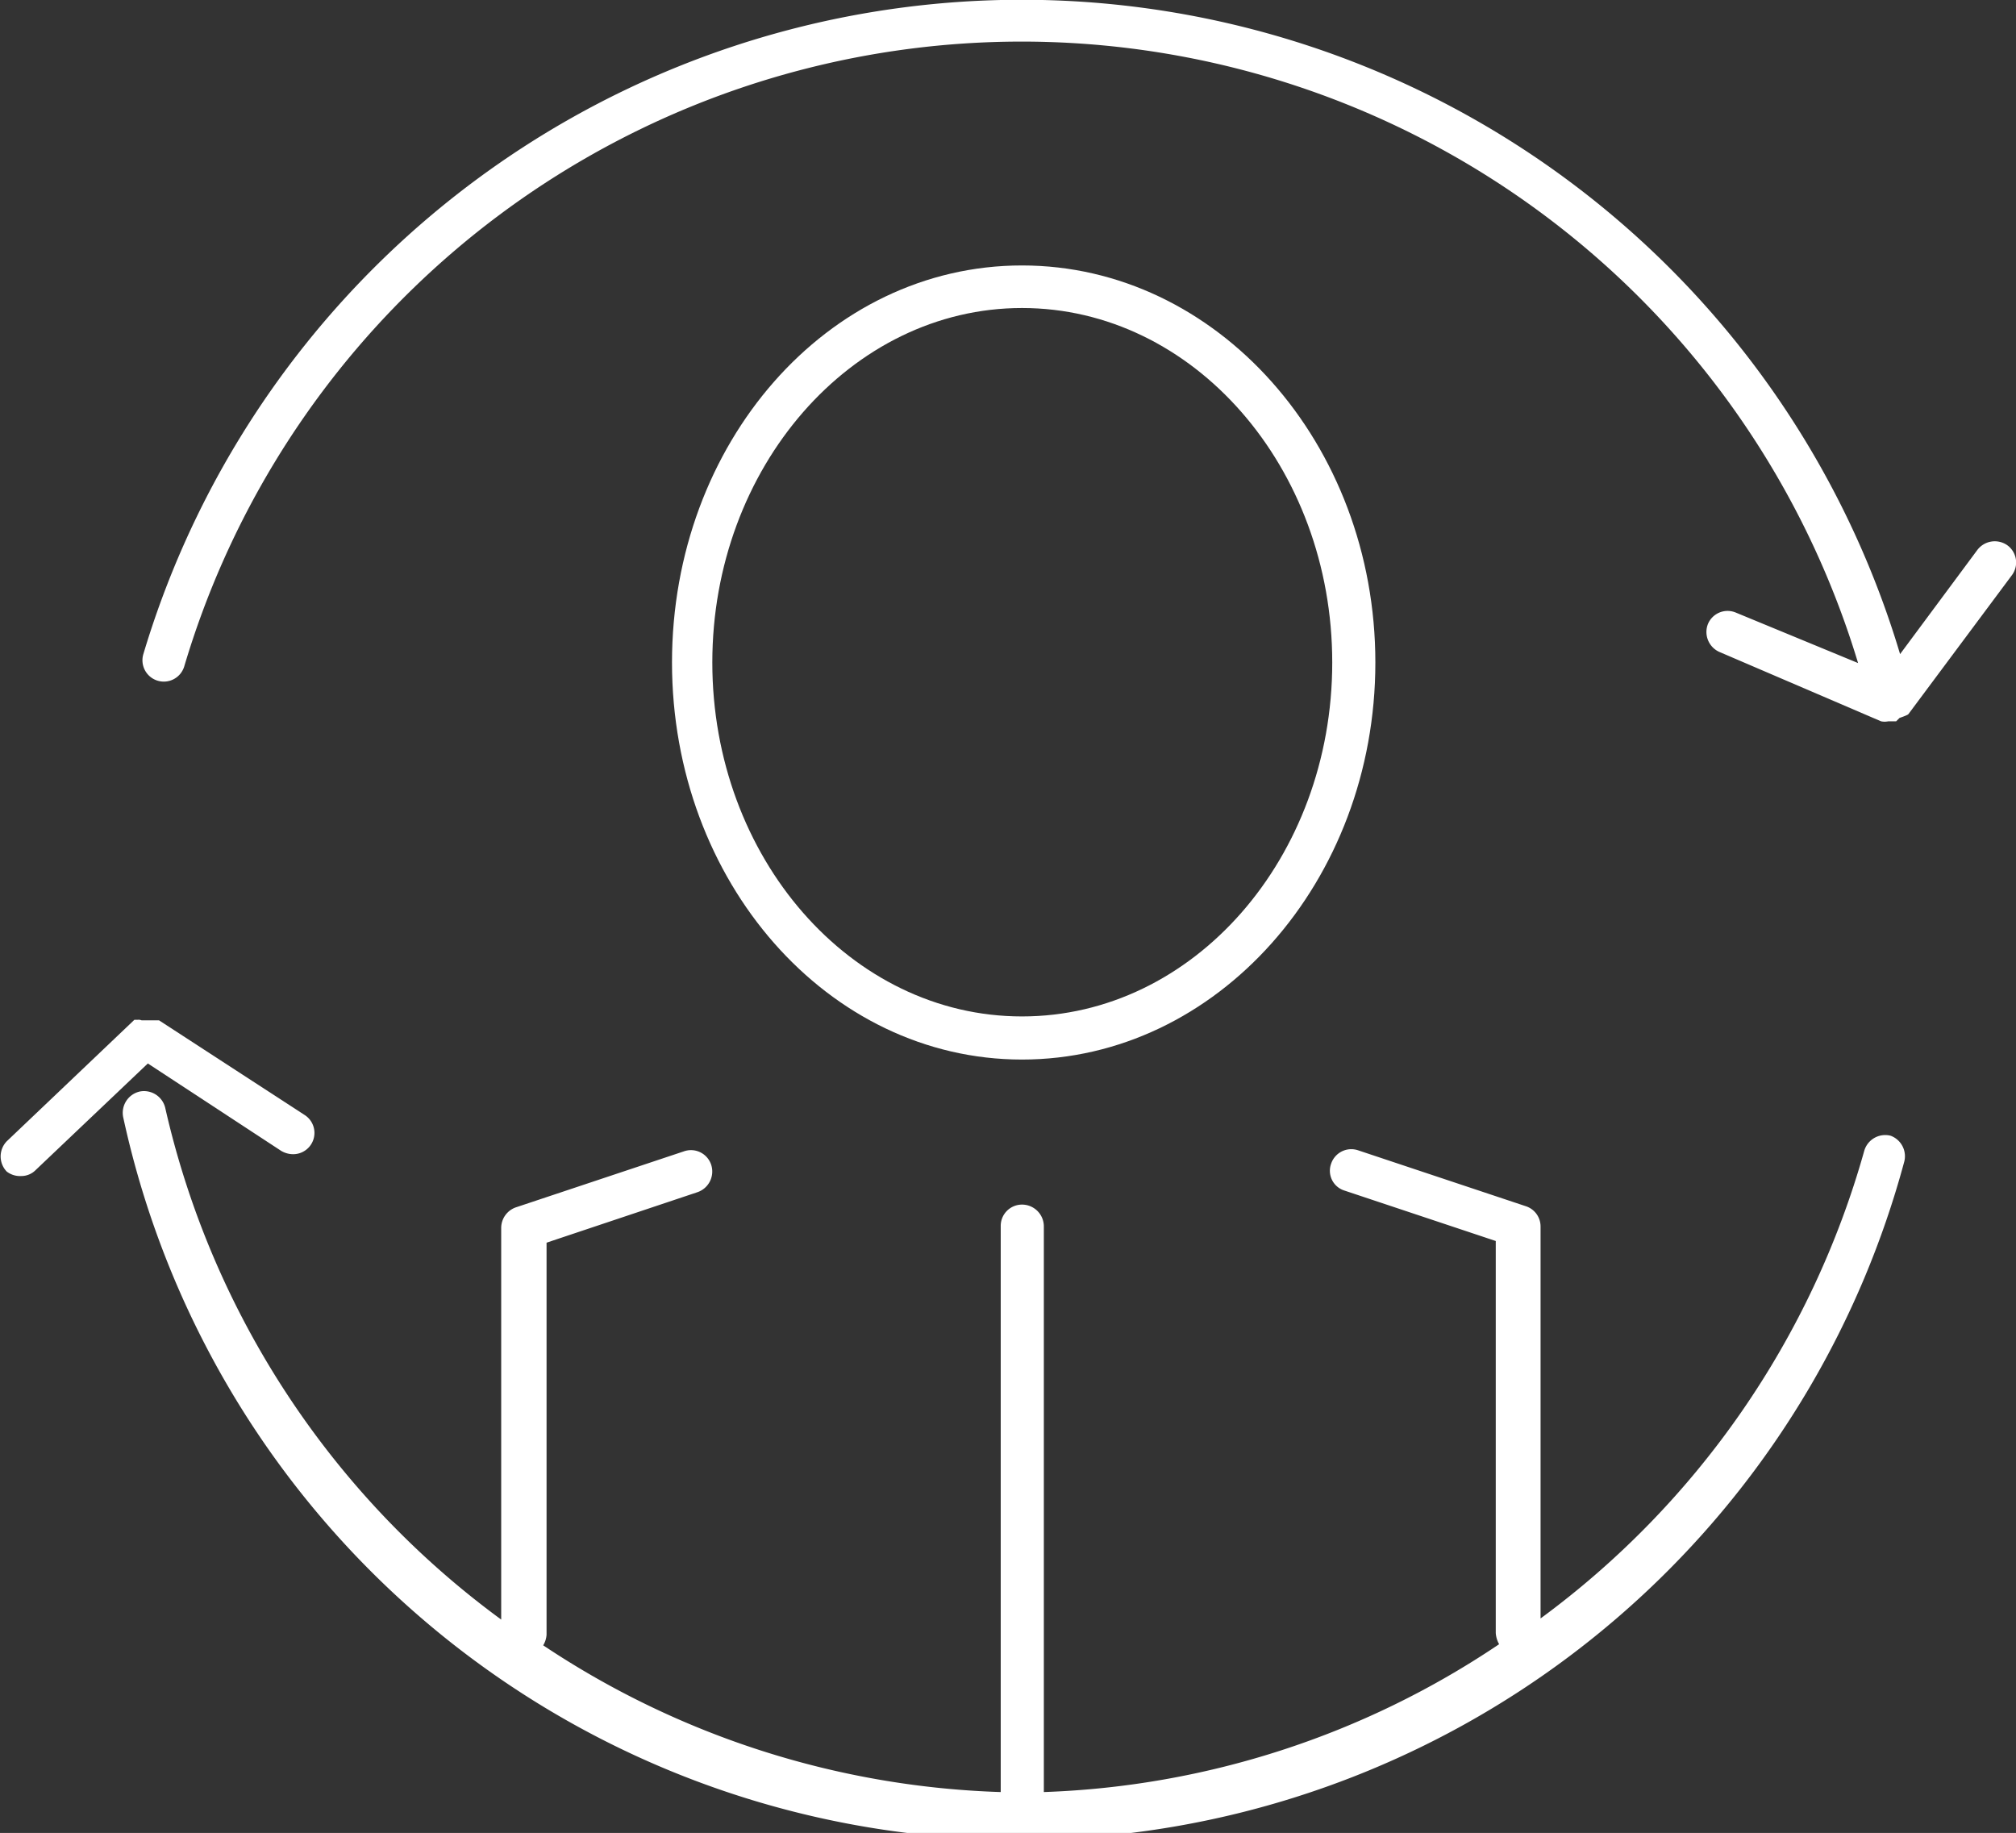 <svg xmlns="http://www.w3.org/2000/svg" viewBox="0 0 36 32.73"><rect x="0" y="0" width="36" height="32.73" fill="#333333" stroke="none"/><defs><style>.a{fill:#fff;}</style></defs><title>iLink SVG Elements_Responsive</title><path class="a" d="M18.25,18.92c3.48,0,6.31-3.18,6.31-7.09s-2.83-7.09-6.31-7.09S12,7.92,12,11.83,14.78,18.92,18.25,18.92Zm0-13.42c3.06,0,5.54,2.84,5.54,6.33s-2.48,6.32-5.54,6.32-5.53-2.84-5.53-6.32S15.2,5.5,18.25,5.5Z"/><path class="a" d="M33.76,20.28a.39.39,0,0,0-.47.27,15.59,15.59,0,0,1-5.78,8.35v-7a.38.38,0,0,0-.26-.36l-3-1a.38.38,0,0,0-.48.24.37.37,0,0,0,.24.48l2.7.9v7a.47.47,0,0,0,.06.2A15.5,15.5,0,0,1,18.64,32V21.89a.39.39,0,0,0-.39-.38.38.38,0,0,0-.38.38V32A15.6,15.6,0,0,1,9.7,29.38a.42.42,0,0,0,.06-.19v-7l2.69-.9a.39.39,0,0,0,.25-.49.38.38,0,0,0-.49-.24l-3,1a.39.39,0,0,0-.26.36v7a15.61,15.61,0,0,1-6-9.14.39.39,0,0,0-.45-.29.39.39,0,0,0-.3.46A16.37,16.37,0,0,0,34,20.76.39.39,0,0,0,33.76,20.28Z"/><path class="a" d="M34.08,12.75l1.84-2.47a.38.38,0,0,0-.07-.54.39.39,0,0,0-.54.08l-1.38,1.86a16.37,16.37,0,0,0-31.37,0,.38.38,0,1,0,.73.22,15.6,15.6,0,0,1,29.89-.06L31,10.94a.38.38,0,0,0-.5.2.39.39,0,0,0,.2.5l2.89,1.24h0a.31.31,0,0,0,.13,0h.09l0,0,.05,0h0l.06-.06S34.07,12.77,34.08,12.75Z"/><path class="a" d="M2.46,18.21l-.06,0h0L.12,20.38a.39.39,0,0,0,0,.54A.39.39,0,0,0,.38,21a.36.36,0,0,0,.26-.11l2-1.9,2.38,1.56a.42.42,0,0,0,.21.06.38.38,0,0,0,.21-.7L2.84,18.22h0l-.07,0-.07,0H2.53A.15.15,0,0,0,2.46,18.21Z"/></svg>